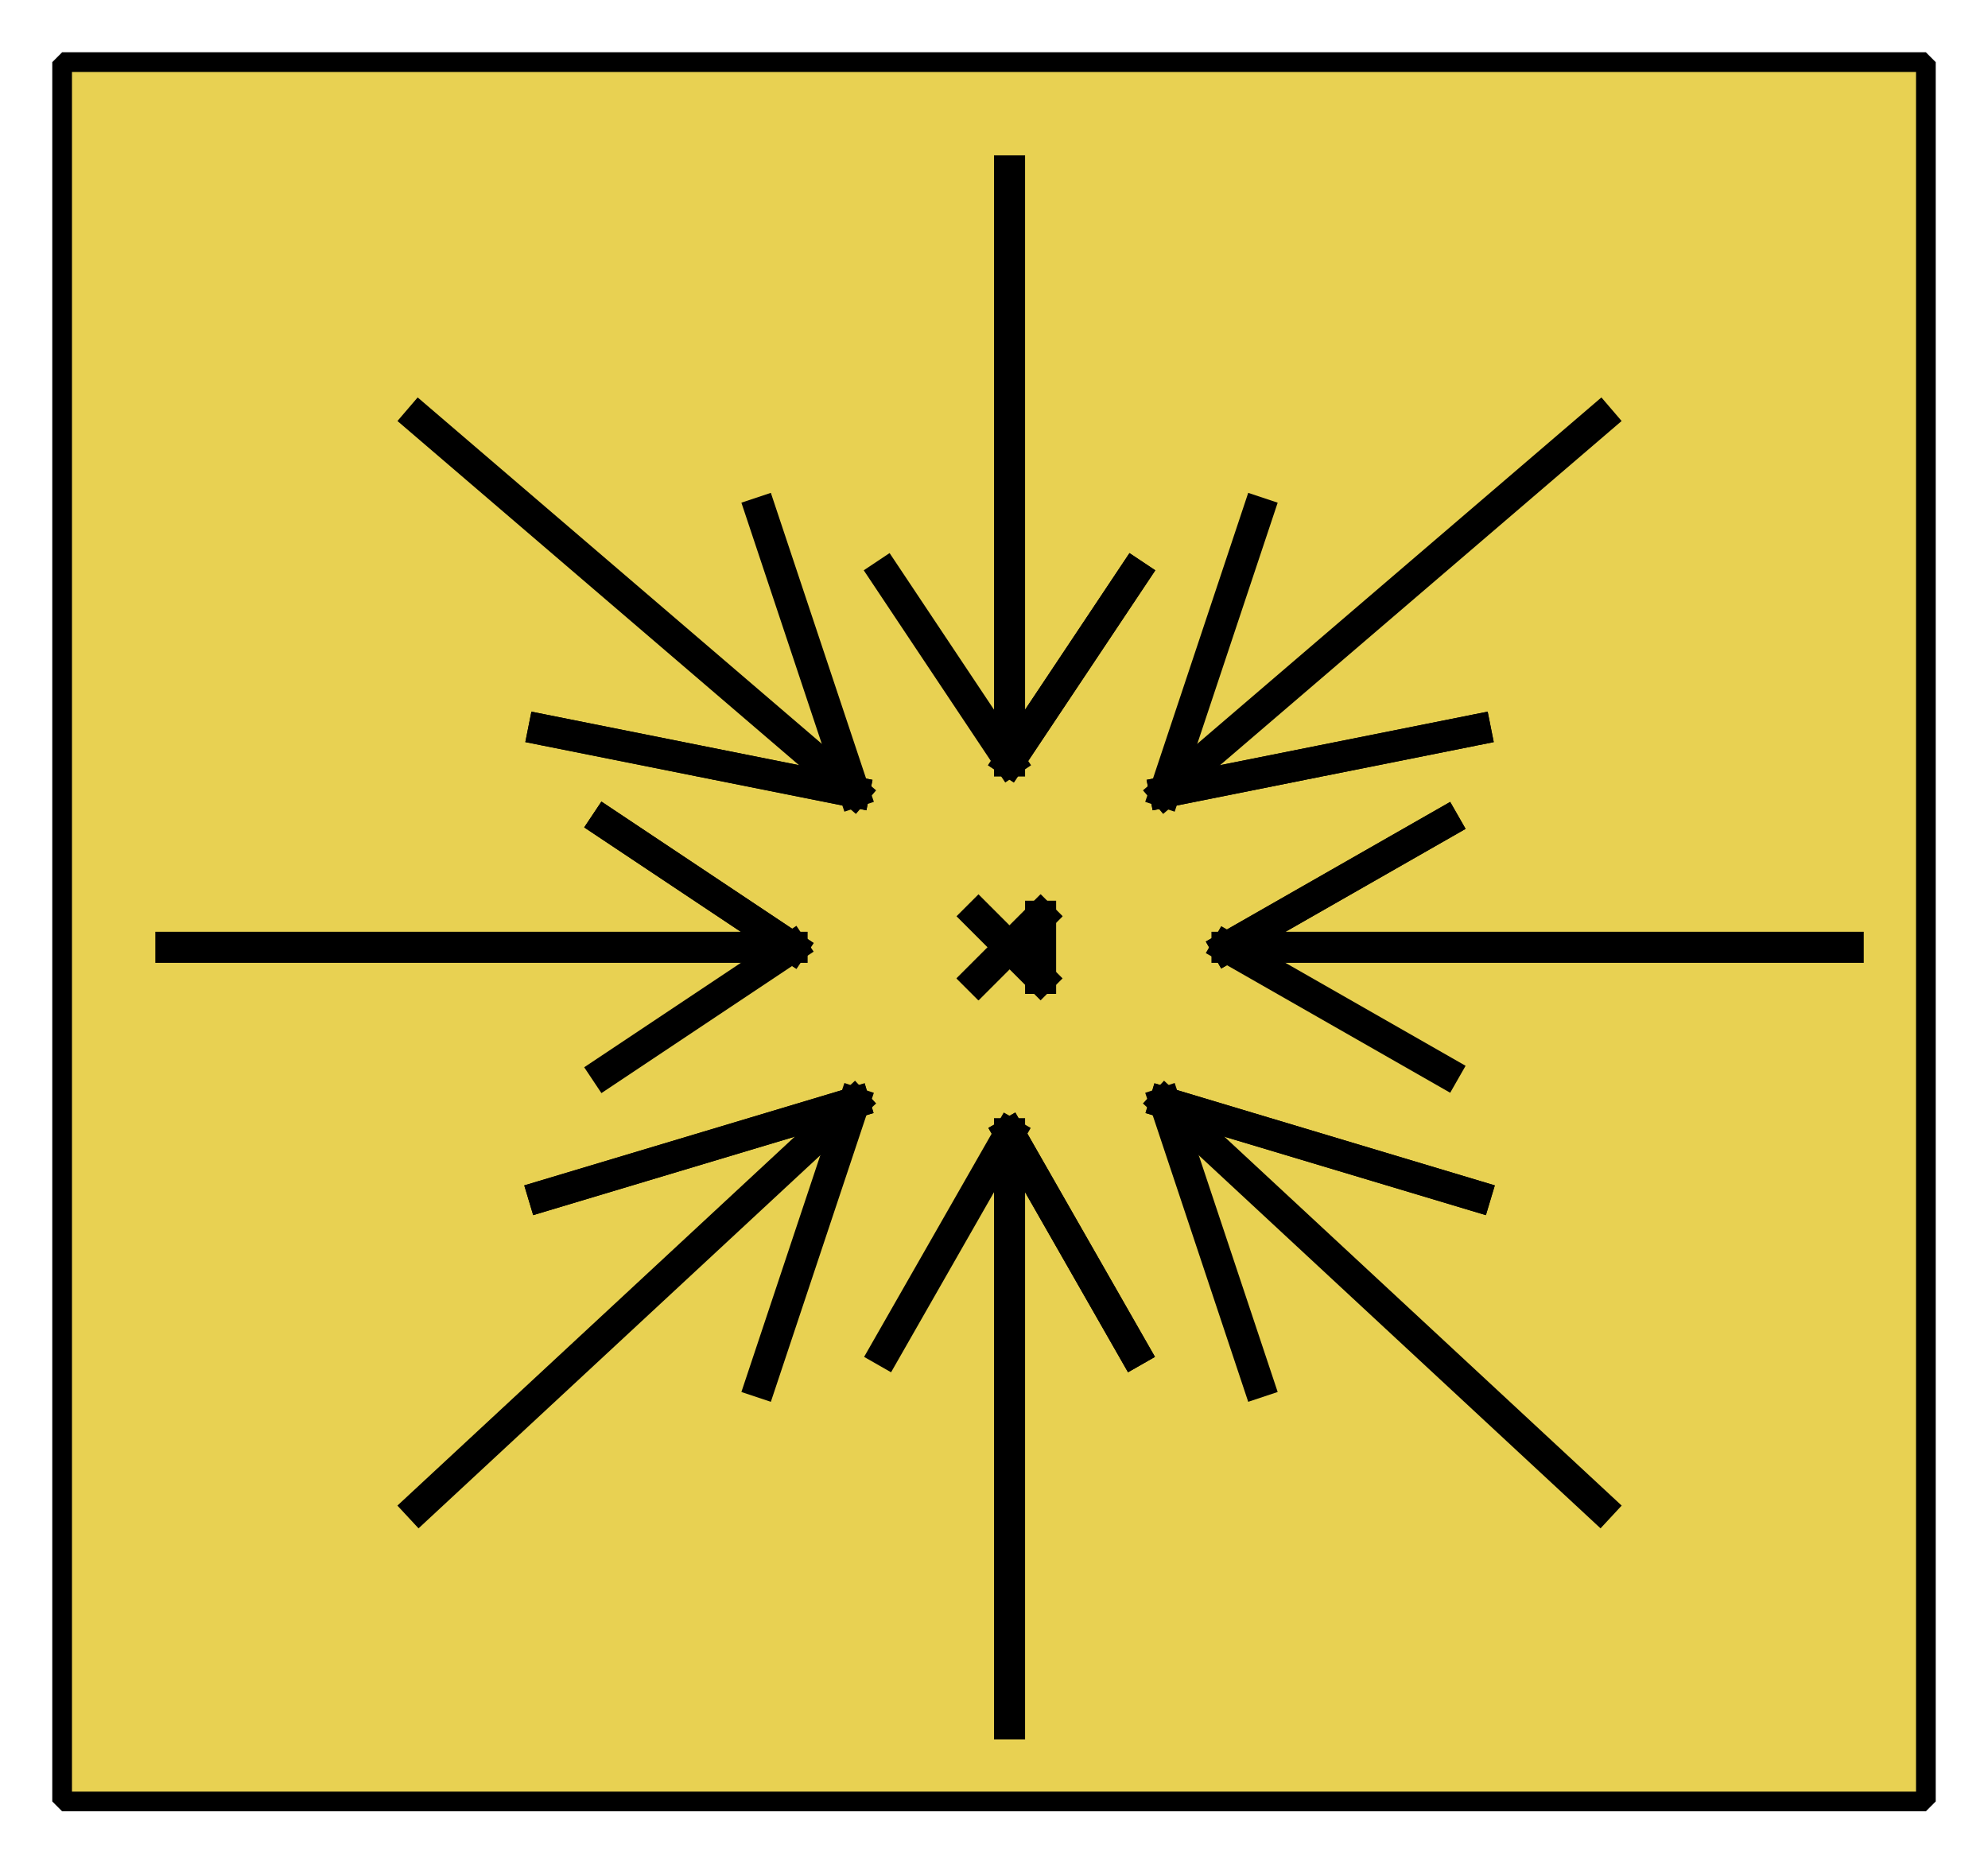 <?xml version="1.0" encoding="UTF-8" standalone="no"?>
<svg width="67.733mm" height="63.331mm"
 viewBox="0 0 200 187"
 xmlns="http://www.w3.org/2000/svg" xmlns:xlink="http://www.w3.org/1999/xlink"  version="1.2" baseProfile="tiny">
<defs>
</defs>
<g fill="none" stroke="black" stroke-width="1" fill-rule="evenodd" stroke-linecap="square" stroke-linejoin="bevel" >

<g fill="#ffffff" fill-opacity="0" stroke="none" transform="matrix(1,0,0,1,0,0)"
font-family="Nimbus Sans L" font-size="12.5" font-weight="400" font-style="normal" 
>
<path vector-effect="non-scaling-stroke" fill-rule="evenodd" d="M0,0 L200,0 L200,187 L0,187 L0,0z "/>
</g>

<g fill="none" stroke="#000000" stroke-opacity="1" stroke-width="1" stroke-linecap="square" stroke-linejoin="bevel" transform="matrix(1,0,0,1,0,0)"
font-family="Nimbus Sans L" font-size="12.5" font-weight="400" font-style="normal" 
>
</g>

<g fill="none" stroke="#000000" stroke-opacity="1" stroke-width="1" stroke-linecap="square" stroke-linejoin="bevel" transform="matrix(1,0,0,1,0,0)"
font-family="Nimbus Sans L" font-size="12.5" font-weight="400" font-style="normal" 
clip-path="url(#clip710)" >
<defs><clipPath id="clip710"><path vector-effect="non-scaling-stroke" fill-rule="evenodd" d="M0,0 L200,0 L200,187.5 L0,187.5 L0,0z "/>
</clipPath></defs></g>

<g fill="none" stroke="#000000" stroke-opacity="1" stroke-width="1" stroke-linecap="square" stroke-linejoin="bevel" transform="matrix(3.125,0,0,3.125,6.25,6.25)"
font-family="Nimbus Sans L" font-size="12.5" font-weight="400" font-style="normal" 
clip-path="url(#clip711)" >
<defs><clipPath id="clip711"><path vector-effect="non-scaling-stroke" fill-rule="evenodd" d="M-2,-2 L62,-2 L62,58 L-2,58 L-2,-2z "/>
</clipPath></defs></g>

<g fill="#e8d152" fill-opacity="1" stroke="none" transform="matrix(3.125,0,0,3.125,6.25,6.25)"
font-family="Nimbus Sans L" font-size="12.5" font-weight="400" font-style="normal" 
clip-path="url(#clip711)" >
<path vector-effect="none" fill-rule="evenodd" d="M0,0 L60,0 L60,56 L0,56 L0,0z "/>
</g>

<g fill="none" stroke="#000000" stroke-opacity="1" stroke-width="1" stroke-linecap="square" stroke-linejoin="bevel" transform="matrix(3.125,0,0,3.125,6.25,6.25)"
font-family="Nimbus Sans L" font-size="12.5" font-weight="400" font-style="normal" 
clip-path="url(#clip711)" >
</g>

<g fill="none" stroke="#000000" stroke-opacity="1" stroke-width="1" stroke-linecap="square" stroke-linejoin="bevel" transform="matrix(3.125,0,0,3.125,6.25,6.25)"
font-family="Nimbus Sans L" font-size="12.5" font-weight="400" font-style="normal" 
clip-path="url(#clip711)" >
</g>

<g fill="none" stroke="#000000" stroke-opacity="1" stroke-width="1" stroke-linecap="square" stroke-linejoin="bevel" transform="matrix(3.125,0,0,3.125,6.25,6.25)"
font-family="Nimbus Sans L" font-size="12.5" font-weight="400" font-style="normal" 
clip-path="url(#clip712)" >
<defs><clipPath id="clip712"><path vector-effect="non-scaling-stroke" fill-rule="evenodd" d="M0,0 L60,0 L60,56 L0,56 L0,0z "/>
</clipPath></defs></g>

<g fill="none" stroke="#000000" stroke-opacity="1" stroke-width="1" stroke-linecap="square" stroke-linejoin="bevel" transform="matrix(3.125,0,0,3.125,-320.312,-70.312)"
font-family="Nimbus Sans L" font-size="12.5" font-weight="400" font-style="normal" 
clip-path="url(#clip713)" >
<defs><clipPath id="clip713"><path vector-effect="none" fill-rule="evenodd" d="M105,25 L165,25 L165,81 L105,81 L105,25z "/>
</clipPath></defs><polyline fill="none" vector-effect="none" points="134,52 136,54 " />
</g>

<g fill="none" stroke="#000000" stroke-opacity="1" stroke-width="1" stroke-linecap="square" stroke-linejoin="bevel" transform="matrix(3.125,0,0,3.125,-320.312,-70.312)"
font-family="Nimbus Sans L" font-size="12.5" font-weight="400" font-style="normal" 
clip-path="url(#clip713)" >
<polyline fill="none" vector-effect="none" points="136,54 136,52 " />
</g>

<g fill="none" stroke="#000000" stroke-opacity="1" stroke-width="1" stroke-linecap="square" stroke-linejoin="bevel" transform="matrix(3.125,0,0,3.125,-320.312,-70.312)"
font-family="Nimbus Sans L" font-size="12.5" font-weight="400" font-style="normal" 
clip-path="url(#clip713)" >
<polyline fill="none" vector-effect="none" points="136,52 134,54 " />
</g>

<g fill="none" stroke="#000000" stroke-opacity="1" stroke-width="1" stroke-linecap="square" stroke-linejoin="bevel" transform="matrix(3.125,0,0,3.125,-320.312,-70.312)"
font-family="Nimbus Sans L" font-size="12.5" font-weight="400" font-style="normal" 
clip-path="url(#clip713)" >
<polyline fill="none" vector-effect="none" points="134,54 136,52 " />
</g>

<g fill="none" stroke="#000000" stroke-opacity="1" stroke-width="1" stroke-linecap="square" stroke-linejoin="bevel" transform="matrix(3.125,0,0,3.125,-320.312,-70.312)"
font-family="Nimbus Sans L" font-size="12.5" font-weight="400" font-style="normal" 
clip-path="url(#clip713)" >
<polyline fill="none" vector-effect="none" points="154,36 140,48 " />
</g>

<g fill="none" stroke="#000000" stroke-opacity="1" stroke-width="1" stroke-linecap="square" stroke-linejoin="bevel" transform="matrix(3.125,0,0,3.125,-320.312,-70.312)"
font-family="Nimbus Sans L" font-size="12.5" font-weight="400" font-style="normal" 
clip-path="url(#clip713)" >
<polyline fill="none" vector-effect="none" points="140,48 150,46 " />
</g>

<g fill="none" stroke="#000000" stroke-opacity="1" stroke-width="1" stroke-linecap="square" stroke-linejoin="bevel" transform="matrix(3.125,0,0,3.125,-320.312,-70.312)"
font-family="Nimbus Sans L" font-size="12.5" font-weight="400" font-style="normal" 
clip-path="url(#clip713)" >
<polyline fill="none" vector-effect="none" points="150,46 140,48 " />
</g>

<g fill="none" stroke="#000000" stroke-opacity="1" stroke-width="1" stroke-linecap="square" stroke-linejoin="bevel" transform="matrix(3.125,0,0,3.125,-320.312,-70.312)"
font-family="Nimbus Sans L" font-size="12.5" font-weight="400" font-style="normal" 
clip-path="url(#clip713)" >
<polyline fill="none" vector-effect="none" points="140,48 143,39 " />
</g>

<g fill="none" stroke="#000000" stroke-opacity="1" stroke-width="1" stroke-linecap="square" stroke-linejoin="bevel" transform="matrix(3.125,0,0,3.125,-320.312,-70.312)"
font-family="Nimbus Sans L" font-size="12.5" font-weight="400" font-style="normal" 
clip-path="url(#clip713)" >
<polyline fill="none" vector-effect="none" points="154,71 140,58 " />
</g>

<g fill="none" stroke="#000000" stroke-opacity="1" stroke-width="1" stroke-linecap="square" stroke-linejoin="bevel" transform="matrix(3.125,0,0,3.125,-320.312,-70.312)"
font-family="Nimbus Sans L" font-size="12.5" font-weight="400" font-style="normal" 
clip-path="url(#clip713)" >
<polyline fill="none" vector-effect="none" points="140,58 150,61 " />
</g>

<g fill="none" stroke="#000000" stroke-opacity="1" stroke-width="1" stroke-linecap="square" stroke-linejoin="bevel" transform="matrix(3.125,0,0,3.125,-320.312,-70.312)"
font-family="Nimbus Sans L" font-size="12.5" font-weight="400" font-style="normal" 
clip-path="url(#clip713)" >
<polyline fill="none" vector-effect="none" points="150,61 140,58 " />
</g>

<g fill="none" stroke="#000000" stroke-opacity="1" stroke-width="1" stroke-linecap="square" stroke-linejoin="bevel" transform="matrix(3.125,0,0,3.125,-320.312,-70.312)"
font-family="Nimbus Sans L" font-size="12.5" font-weight="400" font-style="normal" 
clip-path="url(#clip713)" >
<polyline fill="none" vector-effect="none" points="140,58 143,67 " />
</g>

<g fill="none" stroke="#000000" stroke-opacity="1" stroke-width="1" stroke-linecap="square" stroke-linejoin="bevel" transform="matrix(3.125,0,0,3.125,-320.312,-70.312)"
font-family="Nimbus Sans L" font-size="12.5" font-weight="400" font-style="normal" 
clip-path="url(#clip713)" >
<polyline fill="none" vector-effect="none" points="116,36 130,48 " />
</g>

<g fill="none" stroke="#000000" stroke-opacity="1" stroke-width="1" stroke-linecap="square" stroke-linejoin="bevel" transform="matrix(3.125,0,0,3.125,-320.312,-70.312)"
font-family="Nimbus Sans L" font-size="12.5" font-weight="400" font-style="normal" 
clip-path="url(#clip713)" >
<polyline fill="none" vector-effect="none" points="130,48 120,46 " />
</g>

<g fill="none" stroke="#000000" stroke-opacity="1" stroke-width="1" stroke-linecap="square" stroke-linejoin="bevel" transform="matrix(3.125,0,0,3.125,-320.312,-70.312)"
font-family="Nimbus Sans L" font-size="12.5" font-weight="400" font-style="normal" 
clip-path="url(#clip713)" >
<polyline fill="none" vector-effect="none" points="120,46 130,48 " />
</g>

<g fill="none" stroke="#000000" stroke-opacity="1" stroke-width="1" stroke-linecap="square" stroke-linejoin="bevel" transform="matrix(3.125,0,0,3.125,-320.312,-70.312)"
font-family="Nimbus Sans L" font-size="12.5" font-weight="400" font-style="normal" 
clip-path="url(#clip713)" >
<polyline fill="none" vector-effect="none" points="130,48 127,39 " />
</g>

<g fill="none" stroke="#000000" stroke-opacity="1" stroke-width="1" stroke-linecap="square" stroke-linejoin="bevel" transform="matrix(3.125,0,0,3.125,-320.312,-70.312)"
font-family="Nimbus Sans L" font-size="12.5" font-weight="400" font-style="normal" 
clip-path="url(#clip713)" >
<polyline fill="none" vector-effect="none" points="116,71 130,58 " />
</g>

<g fill="none" stroke="#000000" stroke-opacity="1" stroke-width="1" stroke-linecap="square" stroke-linejoin="bevel" transform="matrix(3.125,0,0,3.125,-320.312,-70.312)"
font-family="Nimbus Sans L" font-size="12.5" font-weight="400" font-style="normal" 
clip-path="url(#clip713)" >
<polyline fill="none" vector-effect="none" points="130,58 120,61 " />
</g>

<g fill="none" stroke="#000000" stroke-opacity="1" stroke-width="1" stroke-linecap="square" stroke-linejoin="bevel" transform="matrix(3.125,0,0,3.125,-320.312,-70.312)"
font-family="Nimbus Sans L" font-size="12.5" font-weight="400" font-style="normal" 
clip-path="url(#clip713)" >
<polyline fill="none" vector-effect="none" points="120,61 130,58 " />
</g>

<g fill="none" stroke="#000000" stroke-opacity="1" stroke-width="1" stroke-linecap="square" stroke-linejoin="bevel" transform="matrix(3.125,0,0,3.125,-320.312,-70.312)"
font-family="Nimbus Sans L" font-size="12.5" font-weight="400" font-style="normal" 
clip-path="url(#clip713)" >
<polyline fill="none" vector-effect="none" points="130,58 127,67 " />
</g>

<g fill="none" stroke="#000000" stroke-opacity="1" stroke-width="1" stroke-linecap="square" stroke-linejoin="bevel" transform="matrix(3.125,0,0,3.125,-320.312,-70.312)"
font-family="Nimbus Sans L" font-size="12.5" font-weight="400" font-style="normal" 
clip-path="url(#clip713)" >
<polyline fill="none" vector-effect="none" points="135,78 135,59 " />
</g>

<g fill="none" stroke="#000000" stroke-opacity="1" stroke-width="1" stroke-linecap="square" stroke-linejoin="bevel" transform="matrix(3.125,0,0,3.125,-320.312,-70.312)"
font-family="Nimbus Sans L" font-size="12.5" font-weight="400" font-style="normal" 
clip-path="url(#clip713)" >
<polyline fill="none" vector-effect="none" points="135,59 139,66 " />
</g>

<g fill="none" stroke="#000000" stroke-opacity="1" stroke-width="1" stroke-linecap="square" stroke-linejoin="bevel" transform="matrix(3.125,0,0,3.125,-320.312,-70.312)"
font-family="Nimbus Sans L" font-size="12.5" font-weight="400" font-style="normal" 
clip-path="url(#clip713)" >
<polyline fill="none" vector-effect="none" points="139,66 135,59 " />
</g>

<g fill="none" stroke="#000000" stroke-opacity="1" stroke-width="1" stroke-linecap="square" stroke-linejoin="bevel" transform="matrix(3.125,0,0,3.125,-320.312,-70.312)"
font-family="Nimbus Sans L" font-size="12.5" font-weight="400" font-style="normal" 
clip-path="url(#clip713)" >
<polyline fill="none" vector-effect="none" points="135,59 131,66 " />
</g>

<g fill="none" stroke="#000000" stroke-opacity="1" stroke-width="1" stroke-linecap="square" stroke-linejoin="bevel" transform="matrix(3.125,0,0,3.125,-320.312,-70.312)"
font-family="Nimbus Sans L" font-size="12.5" font-weight="400" font-style="normal" 
clip-path="url(#clip713)" >
<polyline fill="none" vector-effect="none" points="135,28 135,47 " />
</g>

<g fill="none" stroke="#000000" stroke-opacity="1" stroke-width="1" stroke-linecap="square" stroke-linejoin="bevel" transform="matrix(3.125,0,0,3.125,-320.312,-70.312)"
font-family="Nimbus Sans L" font-size="12.5" font-weight="400" font-style="normal" 
clip-path="url(#clip713)" >
<polyline fill="none" vector-effect="none" points="135,47 139,41 " />
</g>

<g fill="none" stroke="#000000" stroke-opacity="1" stroke-width="1" stroke-linecap="square" stroke-linejoin="bevel" transform="matrix(3.125,0,0,3.125,-320.312,-70.312)"
font-family="Nimbus Sans L" font-size="12.5" font-weight="400" font-style="normal" 
clip-path="url(#clip713)" >
<polyline fill="none" vector-effect="none" points="139,41 135,47 " />
</g>

<g fill="none" stroke="#000000" stroke-opacity="1" stroke-width="1" stroke-linecap="square" stroke-linejoin="bevel" transform="matrix(3.125,0,0,3.125,-320.312,-70.312)"
font-family="Nimbus Sans L" font-size="12.5" font-weight="400" font-style="normal" 
clip-path="url(#clip713)" >
<polyline fill="none" vector-effect="none" points="135,47 131,41 " />
</g>

<g fill="none" stroke="#000000" stroke-opacity="1" stroke-width="1" stroke-linecap="square" stroke-linejoin="bevel" transform="matrix(3.125,0,0,3.125,-320.312,-70.312)"
font-family="Nimbus Sans L" font-size="12.5" font-weight="400" font-style="normal" 
clip-path="url(#clip713)" >
<polyline fill="none" vector-effect="none" points="162,53 142,53 " />
</g>

<g fill="none" stroke="#000000" stroke-opacity="1" stroke-width="1" stroke-linecap="square" stroke-linejoin="bevel" transform="matrix(3.125,0,0,3.125,-320.312,-70.312)"
font-family="Nimbus Sans L" font-size="12.5" font-weight="400" font-style="normal" 
clip-path="url(#clip713)" >
<polyline fill="none" vector-effect="none" points="142,53 149,49 " />
</g>

<g fill="none" stroke="#000000" stroke-opacity="1" stroke-width="1" stroke-linecap="square" stroke-linejoin="bevel" transform="matrix(3.125,0,0,3.125,-320.312,-70.312)"
font-family="Nimbus Sans L" font-size="12.5" font-weight="400" font-style="normal" 
clip-path="url(#clip713)" >
<polyline fill="none" vector-effect="none" points="149,49 142,53 " />
</g>

<g fill="none" stroke="#000000" stroke-opacity="1" stroke-width="1" stroke-linecap="square" stroke-linejoin="bevel" transform="matrix(3.125,0,0,3.125,-320.312,-70.312)"
font-family="Nimbus Sans L" font-size="12.5" font-weight="400" font-style="normal" 
clip-path="url(#clip713)" >
<polyline fill="none" vector-effect="none" points="142,53 149,57 " />
</g>

<g fill="none" stroke="#000000" stroke-opacity="1" stroke-width="1" stroke-linecap="square" stroke-linejoin="bevel" transform="matrix(3.125,0,0,3.125,-320.312,-70.312)"
font-family="Nimbus Sans L" font-size="12.5" font-weight="400" font-style="normal" 
clip-path="url(#clip713)" >
<polyline fill="none" vector-effect="none" points="108,53 128,53 " />
</g>

<g fill="none" stroke="#000000" stroke-opacity="1" stroke-width="1" stroke-linecap="square" stroke-linejoin="bevel" transform="matrix(3.125,0,0,3.125,-320.312,-70.312)"
font-family="Nimbus Sans L" font-size="12.5" font-weight="400" font-style="normal" 
clip-path="url(#clip713)" >
<polyline fill="none" vector-effect="none" points="128,53 122,49 " />
</g>

<g fill="none" stroke="#000000" stroke-opacity="1" stroke-width="1" stroke-linecap="square" stroke-linejoin="bevel" transform="matrix(3.125,0,0,3.125,-320.312,-70.312)"
font-family="Nimbus Sans L" font-size="12.5" font-weight="400" font-style="normal" 
clip-path="url(#clip713)" >
<polyline fill="none" vector-effect="none" points="122,49 128,53 " />
</g>

<g fill="none" stroke="#000000" stroke-opacity="1" stroke-width="1" stroke-linecap="square" stroke-linejoin="bevel" transform="matrix(3.125,0,0,3.125,-320.312,-70.312)"
font-family="Nimbus Sans L" font-size="12.5" font-weight="400" font-style="normal" 
clip-path="url(#clip713)" >
<polyline fill="none" vector-effect="none" points="128,53 122,57 " />
</g>

<g fill="none" stroke="#000000" stroke-opacity="1" stroke-width="1" stroke-linecap="square" stroke-linejoin="bevel" transform="matrix(3.125,0,0,3.125,-320.312,-70.312)"
font-family="Nimbus Sans L" font-size="12.5" font-weight="400" font-style="normal" 
clip-path="url(#clip714)" >
<defs><clipPath id="clip714"><path vector-effect="none" fill-rule="evenodd" d="M-2,-2 L62,-2 L62,58 L-2,58 L-2,-2z "/>
</clipPath></defs></g>

<g fill="none" stroke="#000000" stroke-opacity="1" stroke-width="1" stroke-linecap="square" stroke-linejoin="bevel" transform="matrix(1,0,0,1,0,0)"
font-family="Nimbus Sans L" font-size="12.5" font-weight="400" font-style="normal" 
clip-path="url(#clip714)" >
</g>

<g fill="none" stroke="#000000" stroke-opacity="1" stroke-width="1" stroke-linecap="square" stroke-linejoin="bevel" transform="matrix(3.125,0,0,3.125,6.25,6.25)"
font-family="Nimbus Sans L" font-size="12.5" font-weight="400" font-style="normal" 
clip-path="url(#clip714)" >
</g>

<g fill="none" stroke="#000000" stroke-opacity="1" stroke-width="1" stroke-linecap="square" stroke-linejoin="bevel" transform="matrix(3.125,0,0,3.125,6.25,6.25)"
font-family="Nimbus Sans L" font-size="12.5" font-weight="400" font-style="normal" 
clip-path="url(#clip714)" >
</g>

<g fill="none" stroke="#000000" stroke-opacity="1" stroke-width="0.634" stroke-linecap="butt" stroke-linejoin="miter" stroke-miterlimit="2" transform="matrix(3.125,0,0,3.125,6.25,6.25)"
font-family="Nimbus Sans L" font-size="12.5" font-weight="400" font-style="normal" 
clip-path="url(#clip714)" >
<path vector-effect="none" fill-rule="evenodd" d="M0,0 L60,0 L60,56 L0,56 L0,0z "/>
</g>

<g fill="none" stroke="#000000" stroke-opacity="1" stroke-width="1" stroke-linecap="square" stroke-linejoin="bevel" transform="matrix(3.125,0,0,3.125,6.25,6.25)"
font-family="Nimbus Sans L" font-size="12.5" font-weight="400" font-style="normal" 
clip-path="url(#clip714)" >
</g>

<g fill="none" stroke="#000000" stroke-opacity="1" stroke-width="1" stroke-linecap="square" stroke-linejoin="bevel" transform="matrix(1,0,0,1,0,0)"
font-family="Nimbus Sans L" font-size="12.5" font-weight="400" font-style="normal" 
>
</g>

<g fill="none" stroke="#000000" stroke-opacity="1" stroke-width="1" stroke-linecap="square" stroke-linejoin="bevel" transform="matrix(1,0,0,1,0,0)"
font-family="Nimbus Sans L" font-size="12.5" font-weight="400" font-style="normal" 
>
</g>

<g fill="none" stroke="#000000" stroke-opacity="1" stroke-width="1" stroke-linecap="square" stroke-linejoin="bevel" transform="matrix(1,0,0,1,0,0)"
font-family="Nimbus Sans L" font-size="12.5" font-weight="400" font-style="normal" 
clip-path="url(#clip715)" >
<defs><clipPath id="clip715"><path vector-effect="non-scaling-stroke" fill-rule="evenodd" d="M0,0 L200,0 L200,187 L0,187 L0,0z "/>
</clipPath></defs></g>

<g fill="none" stroke="#000000" stroke-opacity="1" stroke-width="1" stroke-linecap="square" stroke-linejoin="bevel" transform="matrix(1,0,0,1,0,0)"
font-family="Nimbus Sans L" font-size="12.5" font-weight="400" font-style="normal" 
>
</g>

<g fill="none" stroke="#000000" stroke-opacity="1" stroke-width="1" stroke-linecap="square" stroke-linejoin="bevel" transform="matrix(1,0,0,1,0,0)"
font-family="Nimbus Sans L" font-size="12.5" font-weight="400" font-style="normal" 
>
</g>

<g fill="none" stroke="#000000" stroke-opacity="1" stroke-width="1" stroke-linecap="square" stroke-linejoin="bevel" transform="matrix(1,0,0,1,0,0)"
font-family="Nimbus Sans L" font-size="12.5" font-weight="400" font-style="normal" 
clip-path="url(#clip716)" >
<defs><clipPath id="clip716"><path vector-effect="non-scaling-stroke" fill-rule="evenodd" d="M0,0 L1,0 L1,1 L0,1 L0,0z "/>
</clipPath></defs></g>

<g fill="none" stroke="#000000" stroke-opacity="1" stroke-width="1" stroke-linecap="square" stroke-linejoin="bevel" transform="matrix(1,0,0,1,0,0)"
font-family="Nimbus Sans L" font-size="12.5" font-weight="400" font-style="normal" 
>
</g>

<g fill="none" stroke="#000000" stroke-opacity="1" stroke-width="1" stroke-linecap="square" stroke-linejoin="bevel" transform="matrix(1,0,0,1,0,0)"
font-family="Nimbus Sans L" font-size="12.5" font-weight="400" font-style="normal" 
>
</g>
</g>
</svg>
